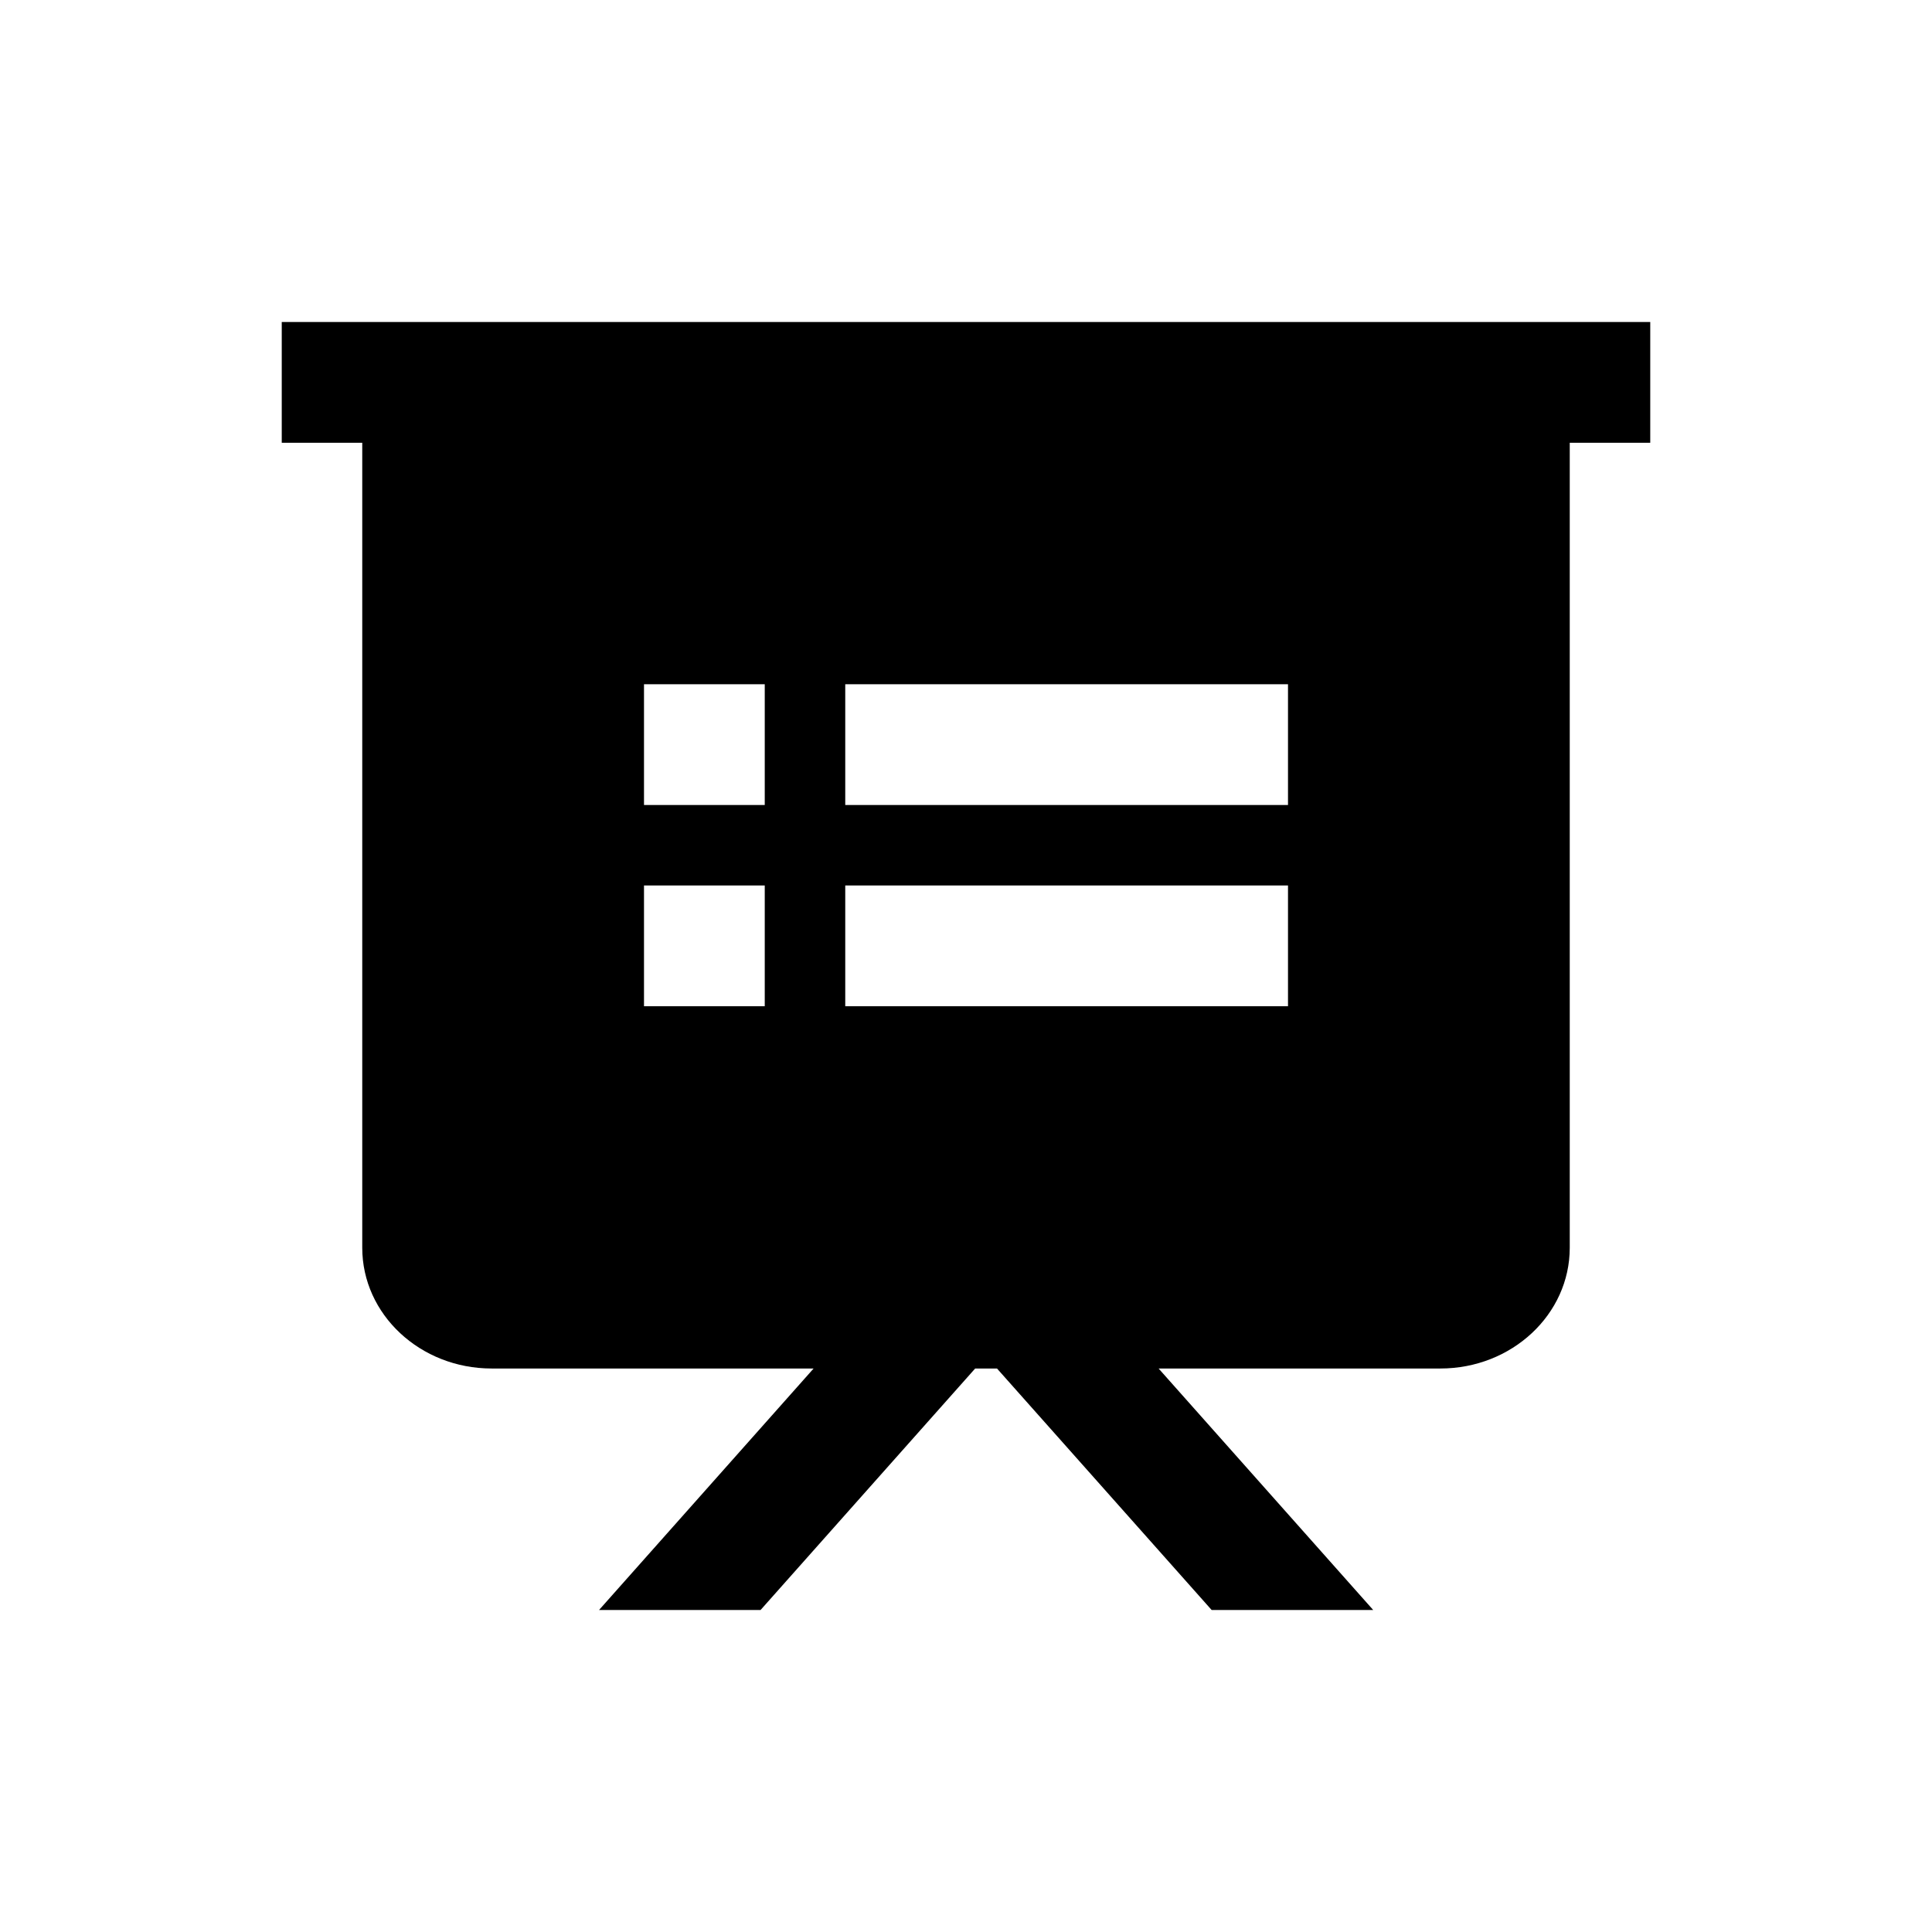 <?xml version="1.0" standalone="no"?><!DOCTYPE svg PUBLIC "-//W3C//DTD SVG 1.1//EN" "http://www.w3.org/Graphics/SVG/1.1/DTD/svg11.dtd"><svg t="1583915241102" class="icon" viewBox="0 0 1024 1024" version="1.1" xmlns="http://www.w3.org/2000/svg" p-id="6493" xmlns:xlink="http://www.w3.org/1999/xlink" width="200" height="200"><defs><style type="text/css"></style></defs><path d="M874.667 170.667v64h-42.667v426.667c0 35.349-30.72 64-68.565 64h-149.355l113.749 128h-85.632l-113.771-128h-11.563l-113.749 128h-85.611l113.728-128h-170.667C222.72 725.333 192 696.683 192 661.333V234.667H149.333V170.667h725.333zM405.333 469.333h-64v64h64v-64z m277.333 0H448v64h234.667v-64z m0-106.667H448v64h234.667v-64z m-277.333 0h-64v64h64v-64z" p-id="6494"></path></svg>